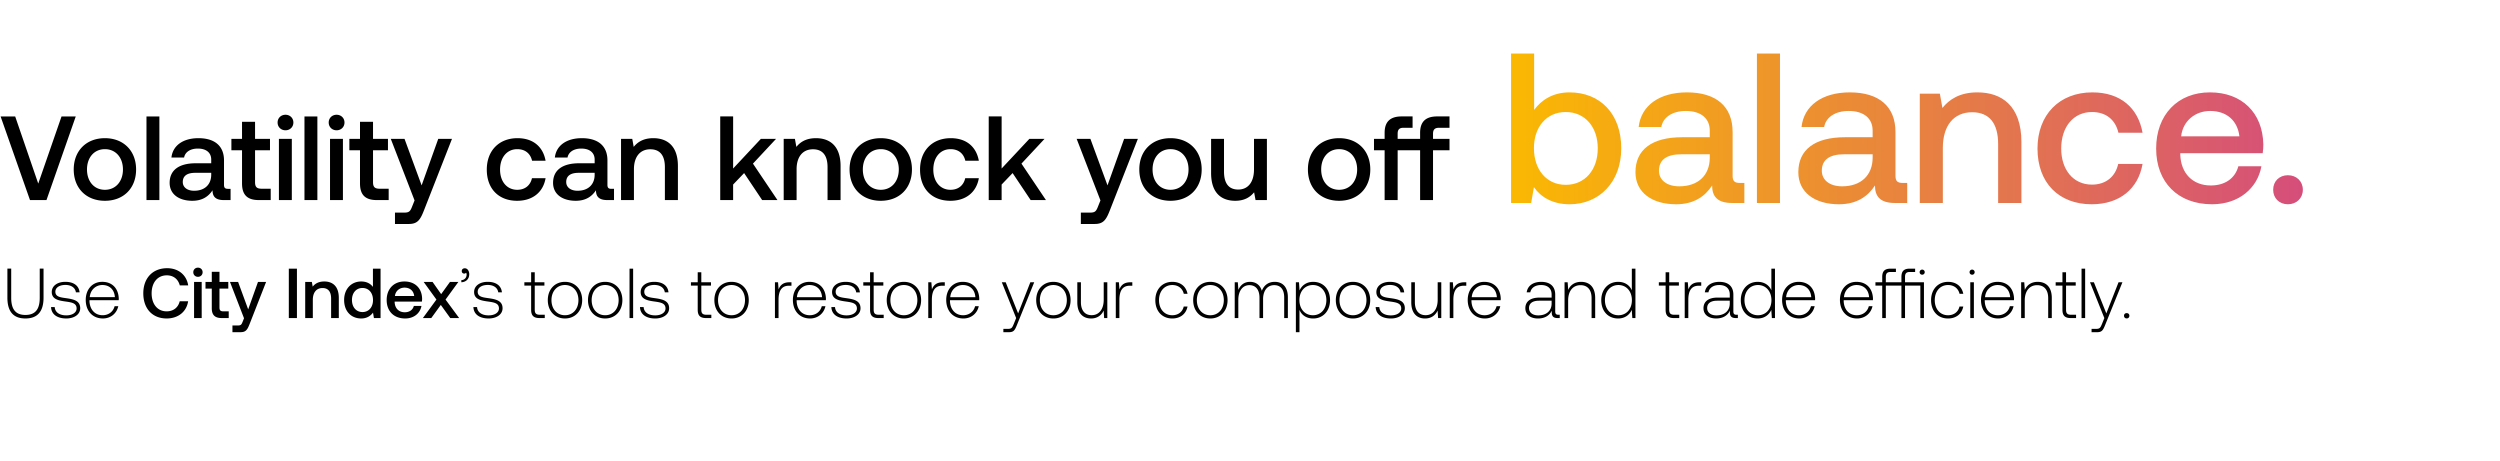 <svg width="602" height="111" viewBox="0 0 602 111" fill="none" xmlns="http://www.w3.org/2000/svg"><path d="M1.781 71.674c0 3.315 1.411 5.015 4.335 5.015 2.941 0 4.369-1.7 4.369-5.015v-6.987h-.918v7.038c0 2.737-1.054 4.114-3.451 4.114-2.363 0-3.417-1.377-3.417-4.114v-7.038h-.918v6.987zm10.513 2.26c.068 1.786 1.513 2.755 3.672 2.755 1.853 0 3.349-.935 3.349-2.465 0-1.82-1.598-2.176-3.451-2.431-1.343-.187-2.533-.34-2.533-1.547 0-.986.969-1.632 2.43-1.632 1.378 0 2.364.663 2.517 1.785h.884c-.153-1.683-1.53-2.533-3.4-2.533-1.921-.017-3.298.969-3.298 2.448 0 1.734 1.598 2.057 3.366 2.295 1.445.204 2.618.39 2.618 1.666 0 1.02-1.071 1.666-2.482 1.666-1.65 0-2.72-.765-2.788-2.006h-.884zm12.483 2.755c1.887 0 3.332-1.224 3.706-2.958h-.884c-.34 1.343-1.48 2.176-2.89 2.176-1.921 0-3.128-1.462-3.162-3.468v-.153h7.038c0-.12.017-.255.017-.357-.085-2.567-1.666-4.063-3.978-4.063-2.363 0-3.978 1.802-3.978 4.352 0 2.703 1.683 4.47 4.13 4.47zm-3.162-5.134c.136-1.751 1.445-2.924 3.026-2.924 1.683 0 2.89 1.037 3.026 2.924h-6.052zm18.518 5.134c2.771 0 4.794-1.632 5.168-4.148h-2.023c-.373 1.513-1.512 2.43-3.161 2.43-2.244 0-3.604-1.801-3.604-4.334 0-2.55 1.394-4.335 3.654-4.335 1.615 0 2.737.935 3.128 2.43h2.023c-.39-2.515-2.346-4.147-5.066-4.147-3.519 0-5.745 2.43-5.745 6.052 0 3.655 2.159 6.052 5.627 6.052zm7.534-10.03c.629 0 1.122-.46 1.122-1.105 0-.646-.493-1.105-1.122-1.105-.63 0-1.122.459-1.122 1.105 0 .646.493 1.105 1.122 1.105zm-.935 9.928h1.836v-8.704h-1.836v8.704zm4.264-2.363c0 1.58.714 2.363 2.38 2.363h1.7v-1.615h-1.292c-.697 0-.935-.255-.935-.935v-4.54h2.125v-1.614H52.85v-2.431h-1.853v2.43h-1.513v1.616h1.513v4.726zm7.764 2.414l-.34.85c-.272.714-.442.884-1.156.884h-1.292v1.615h1.972c1.275 0 1.65-.63 2.193-2.04l3.944-10.064h-1.955l-2.363 6.613-2.43-6.613h-1.956l3.383 8.755zm10.787-.051h1.955v-11.9h-1.955v11.9zm8.536-8.806c-1.41 0-2.244.56-2.788 1.24l-.204-1.138h-1.598v8.704h1.836V72.2c0-1.768.867-2.84 2.33-2.84 1.376 0 2.073.885 2.073 2.534v4.692h1.853v-4.845c0-2.907-1.58-3.961-3.502-3.961zm11.719 1.309c-.561-.765-1.496-1.31-2.822-1.31-2.363 0-4.114 1.769-4.114 4.455 0 2.788 1.75 4.454 4.114 4.454 1.377 0 2.278-.646 2.839-1.411l.22 1.309h1.599v-11.9h-1.836v4.403zm-2.516 6.052c-1.53 0-2.533-1.19-2.533-2.907 0-1.7 1.003-2.89 2.533-2.89s2.533 1.19 2.533 2.924c0 1.683-1.003 2.873-2.533 2.873zm10.277 1.547c2.159 0 3.621-1.31 3.927-3.026h-1.836c-.255.969-1.071 1.53-2.193 1.53-1.445 0-2.38-.97-2.431-2.448v-.12h6.562c.034-.237.051-.475.051-.696-.051-2.55-1.734-4.148-4.25-4.148-2.567 0-4.284 1.785-4.284 4.47 0 2.67 1.717 4.438 4.454 4.438zm-2.465-5.406c.136-1.241 1.139-2.023 2.312-2.023 1.275 0 2.176.73 2.329 2.023h-4.641zm6.73 5.304h2.023l2.295-3.162 2.278 3.162h2.142l-3.281-4.454 3.094-4.25h-2.023l-2.125 2.94-2.074-2.94h-2.142l3.077 4.25-3.264 4.454zm10.109-11.985c-.459 0-.748.272-.748.663 0 .408.272.612.595.612.17 0 .34-.068.425-.204.119.119.153.272.153.442 0 .646-.408 1.309-1.275 1.343v.51c1.173-.051 1.904-.833 1.904-1.955 0-.782-.442-1.411-1.054-1.411zm2.058 9.333c.068 1.785 1.513 2.754 3.672 2.754 1.853 0 3.349-.935 3.349-2.465 0-1.82-1.598-2.176-3.451-2.431-1.343-.187-2.533-.34-2.533-1.547 0-.986.969-1.632 2.431-1.632 1.377 0 2.363.663 2.516 1.785h.884c-.153-1.683-1.53-2.533-3.4-2.533-1.921-.017-3.298.969-3.298 2.448 0 1.734 1.598 2.057 3.366 2.295 1.445.204 2.618.39 2.618 1.666 0 1.02-1.071 1.666-2.482 1.666-1.649 0-2.72-.765-2.788-2.006h-.884zm13.903.646c0 1.377.561 2.006 2.023 2.006h1.258v-.8h-1.19c-.901 0-1.224-.34-1.224-1.223v-5.797h2.329v-.8h-2.329v-2.413h-.867v2.414h-1.632v.799h1.632v5.814zm8.142 2.108c2.431 0 4.148-1.802 4.148-4.42 0-2.601-1.717-4.403-4.148-4.403-2.431 0-4.131 1.802-4.131 4.403 0 2.618 1.7 4.42 4.131 4.42zm0-.782c-1.921 0-3.247-1.496-3.247-3.638 0-2.125 1.326-3.638 3.247-3.638 1.921 0 3.247 1.513 3.247 3.638 0 2.142-1.326 3.638-3.247 3.638zm9.679.782c2.431 0 4.148-1.802 4.148-4.42 0-2.601-1.717-4.403-4.148-4.403-2.431 0-4.131 1.802-4.131 4.403 0 2.618 1.7 4.42 4.131 4.42zm0-.782c-1.921 0-3.247-1.496-3.247-3.638 0-2.125 1.326-3.638 3.247-3.638 1.921 0 3.247 1.513 3.247 3.638 0 2.142-1.326 3.638-3.247 3.638zm5.871.68h.867v-11.9h-.867v11.9zm2.514-2.652c.068 1.785 1.513 2.754 3.672 2.754 1.853 0 3.349-.935 3.349-2.465 0-1.82-1.598-2.176-3.451-2.431-1.343-.187-2.533-.34-2.533-1.547 0-.986.969-1.632 2.431-1.632 1.377 0 2.363.663 2.516 1.785h.884c-.153-1.683-1.53-2.533-3.4-2.533-1.921-.017-3.298.969-3.298 2.448 0 1.734 1.598 2.057 3.366 2.295 1.445.204 2.618.39 2.618 1.666 0 1.02-1.071 1.666-2.482 1.666-1.649 0-2.72-.765-2.788-2.006h-.884zm13.903.646c0 1.377.561 2.006 2.023 2.006h1.258v-.8h-1.19c-.901 0-1.224-.34-1.224-1.223v-5.797h2.329v-.8h-2.329v-2.413h-.867v2.414h-1.632v.799h1.632v5.814zm8.143 2.108c2.431 0 4.148-1.802 4.148-4.42 0-2.601-1.717-4.403-4.148-4.403-2.431 0-4.131 1.802-4.131 4.403 0 2.618 1.7 4.42 4.131 4.42zm0-.782c-1.921 0-3.247-1.496-3.247-3.638 0-2.125 1.326-3.638 3.247-3.638 1.921 0 3.247 1.513 3.247 3.638 0 2.142-1.326 3.638-3.247 3.638zm13.972-7.94c-1.598 0-2.278.766-2.635 1.718l-.136-1.717h-.748v8.619h.867v-4.37c0-1.75.459-3.416 2.482-3.416h.629v-.833h-.459zm4.937 8.722c1.887 0 3.332-1.224 3.706-2.958h-.884c-.34 1.343-1.479 2.176-2.89 2.176-1.921 0-3.128-1.462-3.162-3.468v-.153h7.038c0-.12.017-.255.017-.357-.085-2.567-1.666-4.063-3.978-4.063-2.363 0-3.978 1.802-3.978 4.352 0 2.703 1.683 4.47 4.131 4.47zm-3.162-5.134c.136-1.751 1.445-2.924 3.026-2.924 1.683 0 2.89 1.037 3.026 2.924h-6.052zm8.293 2.38c.068 1.785 1.513 2.754 3.672 2.754 1.853 0 3.349-.935 3.349-2.465 0-1.82-1.598-2.176-3.451-2.431-1.343-.187-2.533-.34-2.533-1.547 0-.986.969-1.632 2.431-1.632 1.377 0 2.363.663 2.516 1.785h.884c-.153-1.683-1.53-2.533-3.4-2.533-1.921-.017-3.298.969-3.298 2.448 0 1.734 1.598 2.057 3.366 2.295 1.445.204 2.618.39 2.618 1.666 0 1.02-1.071 1.666-2.482 1.666-1.649 0-2.72-.765-2.788-2.006h-.884zm9.321.646c0 1.377.561 2.006 2.023 2.006h1.258v-.8h-1.19c-.901 0-1.224-.34-1.224-1.223v-5.797h2.329v-.8h-2.329v-2.413h-.867v2.414h-1.632v.799h1.632v5.814zm8.143 2.108c2.431 0 4.148-1.802 4.148-4.42 0-2.601-1.717-4.403-4.148-4.403-2.431 0-4.131 1.802-4.131 4.403 0 2.618 1.7 4.42 4.131 4.42zm0-.782c-1.921 0-3.247-1.496-3.247-3.638 0-2.125 1.326-3.638 3.247-3.638 1.921 0 3.247 1.513 3.247 3.638 0 2.142-1.326 3.638-3.247 3.638zm9.389-7.94c-1.598 0-2.278.766-2.635 1.718l-.136-1.717h-.748v8.619h.867v-4.37c0-1.75.459-3.416 2.482-3.416h.629v-.833h-.459zm4.938 8.722c1.887 0 3.332-1.224 3.706-2.958h-.884c-.34 1.343-1.479 2.176-2.89 2.176-1.921 0-3.128-1.462-3.162-3.468v-.153h7.038c0-.12.017-.255.017-.357-.085-2.567-1.666-4.063-3.978-4.063-2.363 0-3.978 1.802-3.978 4.352 0 2.703 1.683 4.47 4.131 4.47zm-3.162-5.134c.136-1.751 1.445-2.924 3.026-2.924 1.683 0 2.89 1.037 3.026 2.924h-6.052zm15.867 5.032l-.561 1.394c-.391.952-.544 1.207-1.428 1.207h-1.088v.799h1.326c1.156 0 1.428-.442 1.972-1.802l4.131-10.217h-.935l-2.941 7.497-2.992-7.497h-.935l3.451 8.619zm8.96.102c2.431 0 4.148-1.802 4.148-4.42 0-2.601-1.717-4.403-4.148-4.403-2.431 0-4.131 1.802-4.131 4.403 0 2.618 1.7 4.42 4.131 4.42zm0-.782c-1.921 0-3.247-1.496-3.247-3.638 0-2.125 1.326-3.638 3.247-3.638 1.921 0 3.247 1.513 3.247 3.638 0 2.142-1.326 3.638-3.247 3.638zm12.127-3.706c0 2.26-1.122 3.689-2.907 3.689-1.598 0-2.584-1.088-2.584-3.145v-4.777h-.867v4.828c0 2.703 1.411 3.893 3.315 3.893 1.53 0 2.533-.816 3.026-1.921l.119 1.819h.765v-8.62h-.867v4.234zm6.427-4.233c-1.598 0-2.278.765-2.635 1.717l-.136-1.717h-.748v8.619h.867v-4.37c0-1.75.459-3.416 2.482-3.416h.629v-.833h-.459zm10.082 8.72c1.955 0 3.332-1.121 3.672-2.872h-.918c-.289 1.275-1.326 2.09-2.754 2.09-1.887 0-3.196-1.478-3.196-3.62 0-2.142 1.292-3.655 3.196-3.655 1.445 0 2.465.816 2.771 2.108h.901c-.357-1.785-1.7-2.873-3.655-2.873-2.431 0-4.097 1.802-4.097 4.42 0 2.652 1.649 4.403 4.08 4.403zm9.166 0c2.431 0 4.148-1.801 4.148-4.42 0-2.6-1.717-4.402-4.148-4.402-2.431 0-4.131 1.802-4.131 4.403 0 2.618 1.7 4.42 4.131 4.42zm0-.781c-1.921 0-3.247-1.496-3.247-3.638 0-2.125 1.326-3.638 3.247-3.638 1.921 0 3.247 1.513 3.247 3.638 0 2.142-1.326 3.638-3.247 3.638zm15.492-8.041c-1.581 0-2.601.884-3.094 2.159-.408-1.428-1.479-2.16-2.839-2.16-1.479 0-2.363.868-2.805 1.939l-.136-1.836h-.748v8.619h.867V72.2c0-2.108 1.02-3.536 2.669-3.536 1.496 0 2.431 1.054 2.431 3.043v4.879h.867v-4.692c.051-1.972 1.071-3.23 2.686-3.23 1.496 0 2.397 1.003 2.397 2.958v4.964h.884v-4.998c0-2.601-1.377-3.723-3.179-3.723zm9.269 0c-1.615 0-2.737.867-3.281 2.074l-.136-1.972h-.748v12.019h.867v-5.39c.493 1.259 1.666 2.092 3.298 2.092 2.363 0 4.063-1.802 4.063-4.42 0-2.703-1.7-4.403-4.063-4.403zm-.068 8.04c-1.921 0-3.247-1.495-3.247-3.654 0-2.108 1.326-3.621 3.247-3.621 1.921 0 3.247 1.513 3.247 3.638 0 2.142-1.326 3.638-3.247 3.638zm9.655.783c2.431 0 4.148-1.802 4.148-4.42 0-2.601-1.717-4.403-4.148-4.403-2.431 0-4.131 1.802-4.131 4.403 0 2.618 1.7 4.42 4.131 4.42zm0-.782c-1.921 0-3.247-1.496-3.247-3.638 0-2.125 1.326-3.638 3.247-3.638 1.921 0 3.247 1.513 3.247 3.638 0 2.142-1.326 3.638-3.247 3.638zm5.463-1.972c.068 1.785 1.513 2.754 3.672 2.754 1.853 0 3.349-.935 3.349-2.465 0-1.82-1.598-2.176-3.451-2.431-1.343-.187-2.533-.34-2.533-1.547 0-.986.969-1.632 2.431-1.632 1.377 0 2.363.663 2.516 1.785h.884c-.153-1.683-1.53-2.533-3.4-2.533-1.921-.017-3.298.969-3.298 2.448 0 1.734 1.598 2.057 3.366 2.295 1.445.204 2.618.39 2.618 1.666 0 1.02-1.071 1.666-2.482 1.666-1.649 0-2.72-.765-2.788-2.006h-.884zm14.932-1.734c0 2.26-1.122 3.689-2.907 3.689-1.598 0-2.584-1.088-2.584-3.145v-4.777h-.867v4.828c0 2.703 1.411 3.893 3.315 3.893 1.53 0 2.533-.816 3.026-1.921l.119 1.819h.765v-8.62h-.867v4.234zm6.427-4.233c-1.598 0-2.278.765-2.635 1.717l-.136-1.717h-.748v8.619h.867v-4.37c0-1.75.459-3.416 2.482-3.416h.629v-.833h-.459zm4.937 8.72c1.887 0 3.332-1.223 3.706-2.957h-.884c-.34 1.343-1.479 2.176-2.89 2.176-1.921 0-3.128-1.462-3.162-3.468v-.153h7.038c0-.12.017-.255.017-.357-.085-2.567-1.666-4.063-3.978-4.063-2.363 0-3.978 1.802-3.978 4.352 0 2.703 1.683 4.47 4.131 4.47zm-3.162-5.133c.136-1.751 1.445-2.924 3.026-2.924 1.683 0 2.89 1.037 3.026 2.924h-6.052zm20.865 4.233c-.51 0-.765-.17-.765-.833v-4.012c0-1.972-1.207-3.077-3.366-3.077-1.972 0-3.281.952-3.502 2.516h.867c.221-1.054 1.139-1.751 2.601-1.751 1.615 0 2.533.85 2.533 2.278v.748h-2.924c-2.21 0-3.4.952-3.4 2.567 0 1.53 1.207 2.465 3.043 2.465 1.751 0 2.788-.8 3.315-1.87v.306c-.034 1.02.391 1.462 1.411 1.462h.51v-.8h-.323zm-1.632-2.686c0 1.649-1.173 2.839-3.213 2.839-1.377 0-2.227-.697-2.227-1.768 0-1.14.85-1.768 2.448-1.768h2.992v.697zm7.092-5.236c-1.581 0-2.601.816-3.094 1.938l-.136-1.836h-.748v8.619h.867v-4.25c0-2.244 1.139-3.672 2.975-3.672 1.666 0 2.669 1.088 2.669 3.128v4.794h.867v-4.828c0-2.72-1.445-3.893-3.4-3.893zm12.224 2.04c-.527-1.224-1.683-2.04-3.298-2.04-2.363 0-4.063 1.802-4.063 4.403 0 2.72 1.7 4.42 4.063 4.42 1.615 0 2.737-.867 3.281-2.074l.136 1.972h.748v-11.9h-.867v5.219zm-3.23 6c-1.921 0-3.247-1.495-3.247-3.637 0-2.125 1.326-3.638 3.247-3.638 1.921 0 3.247 1.513 3.247 3.655 0 2.125-1.326 3.62-3.247 3.62zm11.365-1.325c0 1.377.561 2.006 2.023 2.006h1.258v-.8h-1.19c-.901 0-1.224-.34-1.224-1.223v-5.797h2.329v-.8h-2.329v-2.413h-.867v2.414h-1.632v.799h1.632v5.814zm8.119-6.613c-1.598 0-2.278.765-2.635 1.717l-.136-1.717h-.748v8.619h.867v-4.37c0-1.75.459-3.416 2.482-3.416h.629v-.833h-.459zm8.96 7.82c-.51 0-.765-.17-.765-.833v-4.012c0-1.972-1.207-3.077-3.366-3.077-1.972 0-3.281.952-3.502 2.516h.867c.221-1.054 1.139-1.751 2.601-1.751 1.615 0 2.533.85 2.533 2.278v.748H413.6c-2.21 0-3.4.952-3.4 2.567 0 1.53 1.207 2.465 3.043 2.465 1.751 0 2.788-.8 3.315-1.87v.306c-.034 1.02.391 1.462 1.411 1.462h.51v-.8h-.323zm-1.632-2.686c0 1.649-1.173 2.839-3.213 2.839-1.377 0-2.227-.697-2.227-1.768 0-1.14.85-1.768 2.448-1.768h2.992v.697zm10.02-3.196c-.527-1.224-1.683-2.04-3.298-2.04-2.363 0-4.063 1.802-4.063 4.403 0 2.72 1.7 4.42 4.063 4.42 1.615 0 2.737-.867 3.281-2.074l.136 1.972h.748v-11.9h-.867v5.219zm-3.23 6c-1.921 0-3.247-1.495-3.247-3.637 0-2.125 1.326-3.638 3.247-3.638 1.921 0 3.247 1.513 3.247 3.655 0 2.125-1.326 3.62-3.247 3.62zm9.944.783c1.887 0 3.332-1.224 3.706-2.958h-.884c-.34 1.343-1.479 2.176-2.89 2.176-1.921 0-3.128-1.462-3.162-3.468v-.153h7.038c0-.12.017-.255.017-.357-.085-2.567-1.666-4.063-3.978-4.063-2.363 0-3.978 1.802-3.978 4.352 0 2.703 1.683 4.47 4.131 4.47zm-3.162-5.134c.136-1.751 1.445-2.924 3.026-2.924 1.683 0 2.89 1.037 3.026 2.924h-6.052zm17.091 5.134c1.887 0 3.332-1.224 3.706-2.958h-.884c-.34 1.343-1.479 2.176-2.89 2.176-1.921 0-3.128-1.462-3.162-3.468v-.153h7.038c0-.12.017-.255.017-.357-.085-2.567-1.666-4.063-3.978-4.063-2.363 0-3.978 1.802-3.978 4.352 0 2.703 1.683 4.47 4.131 4.47zm-3.162-5.134c.136-1.751 1.445-2.924 3.026-2.924 1.683 0 2.89 1.037 3.026 2.924h-6.052zm14.705-3.587v-1.292c0-.85.323-1.19 1.19-1.19h1.241v-.8h-1.292c-1.428 0-2.006.63-2.006 2.007v1.275h-3.757v-1.292c0-.85.323-1.19 1.19-1.19h1.241v-.8h-1.275c-1.445 0-2.023.63-2.023 2.007v1.275h-1.632v.799h1.632v7.82h.867v-7.82h3.757v7.82h.867v-7.82h3.689v7.82h.867v-8.62h-4.556zm4.131-3.043a.599.599 0 00-.612.612c0 .357.272.612.612.612.34 0 .612-.255.612-.612a.599.599 0 00-.612-.612zm6.222 11.764c1.955 0 3.332-1.122 3.672-2.873h-.918c-.289 1.275-1.326 2.09-2.754 2.09-1.887 0-3.196-1.478-3.196-3.62 0-2.142 1.292-3.655 3.196-3.655 1.445 0 2.465.816 2.771 2.108h.901c-.357-1.785-1.7-2.873-3.655-2.873-2.431 0-4.097 1.802-4.097 4.42 0 2.652 1.649 4.403 4.08 4.403zm5.8-10.54c.34 0 .612-.255.612-.612a.599.599 0 00-.612-.612.599.599 0 00-.612.612c0 .357.272.612.612.612zm-.442 10.438h.867v-8.62h-.867v8.62zm6.713.102c1.887 0 3.332-1.224 3.706-2.958h-.884c-.34 1.343-1.479 2.176-2.89 2.176-1.921 0-3.128-1.462-3.162-3.468v-.153h7.038c0-.12.017-.255.017-.357-.085-2.567-1.666-4.063-3.978-4.063-2.363 0-3.978 1.802-3.978 4.352 0 2.703 1.683 4.47 4.131 4.47zm-3.162-5.134c.136-1.751 1.445-2.924 3.026-2.924 1.683 0 2.89 1.037 3.026 2.924h-6.052zm12.678-3.69c-1.581 0-2.601.817-3.094 1.939l-.136-1.836h-.748v8.619h.867v-4.25c0-2.244 1.139-3.672 2.975-3.672 1.666 0 2.669 1.088 2.669 3.128v4.794h.867v-4.828c0-2.72-1.445-3.893-3.4-3.893zm5.965 6.716c0 1.377.561 2.006 2.023 2.006h1.258v-.8h-1.19c-.901 0-1.224-.34-1.224-1.223v-5.797h2.329v-.8h-2.329v-2.413h-.867v2.414h-1.632v.799h1.632v5.814zm4.6 2.006h.867v-11.9h-.867v11.9zm5.49 0l-.561 1.394c-.391.952-.544 1.207-1.428 1.207h-1.088v.799h1.326c1.156 0 1.428-.442 1.972-1.802l4.131-10.217h-.935l-2.941 7.497-2.992-7.497h-.935l3.451 8.619zm4.735-.561c0 .39.272.646.646.646s.646-.255.646-.646-.272-.63-.646-.63-.646.239-.646.63zM7.222 48.177h3.97l7.05-20.14h-3.424l-5.61 16.17-5.554-16.17H.144l7.078 20.14zm18.04.173c4.49 0 7.51-3.021 7.51-7.539 0-4.488-3.02-7.538-7.51-7.538-4.488 0-7.509 3.05-7.509 7.538 0 4.518 3.021 7.539 7.51 7.539zm0-2.647c-2.618 0-4.315-2.043-4.315-4.892 0-2.848 1.697-4.891 4.316-4.891 2.618 0 4.344 2.043 4.344 4.891 0 2.849-1.726 4.892-4.344 4.892zm10.009 2.474h3.107v-20.14h-3.107v20.14zm19.62-2.705c-.634 0-.95-.2-.95-.949v-5.898c0-3.482-2.245-5.352-6.158-5.352-3.711 0-6.186 1.784-6.502 4.661h3.05c.23-1.295 1.467-2.158 3.308-2.158 2.043 0 3.223 1.007 3.223 2.647v.892H47.15c-4.114 0-6.3 1.698-6.3 4.719 0 2.733 2.243 4.316 5.466 4.316 2.388 0 3.884-1.036 4.862-2.532 0 1.467.691 2.36 2.705 2.36h1.64v-2.706h-.633zm-4.03-3.337c-.028 2.273-1.524 3.798-4.113 3.798-1.698 0-2.734-.863-2.734-2.1 0-1.497 1.065-2.216 2.992-2.216h3.856v.518zm7.42 2.043c0 2.676 1.208 4 4.028 4h2.877v-2.734h-2.187c-1.18 0-1.582-.432-1.582-1.583V36.18h3.596v-2.733h-3.596V29.33H58.28v4.115h-2.56v2.733h2.56v7.999zm10.464-12.804c1.065 0 1.899-.777 1.899-1.87 0-1.094-.834-1.87-1.899-1.87s-1.899.776-1.899 1.87c0 1.093.834 1.87 1.899 1.87zm-1.583 16.803h3.108V33.446h-3.108v14.731zm6.154 0h3.108v-20.14h-3.108v20.14zm7.736-16.803c1.065 0 1.9-.777 1.9-1.87 0-1.094-.835-1.87-1.9-1.87s-1.899.776-1.899 1.87c0 1.093.834 1.87 1.9 1.87zM79.47 48.177h3.107V33.446H79.47v14.731zm7.218-4c0 2.677 1.208 4 4.028 4h2.877v-2.733h-2.187c-1.18 0-1.582-.432-1.582-1.583V36.18h3.597v-2.733h-3.597V29.33h-3.136v4.115h-2.561v2.733h2.56v7.999zm13.14 4.087l-.575 1.438c-.46 1.209-.748 1.496-1.957 1.496H95.11v2.734h3.338c2.158 0 2.791-1.065 3.712-3.453l6.675-17.033h-3.309l-3.999 11.192-4.115-11.192h-3.308l5.725 14.818zm24.701.086c3.769 0 6.273-2.1 6.848-5.438h-3.28c-.374 1.697-1.64 2.79-3.539 2.79-2.503 0-4.143-1.985-4.143-4.862 0-2.906 1.64-4.92 4.143-4.92 1.928 0 3.165 1.065 3.568 2.791h3.251c-.604-3.338-2.964-5.438-6.762-5.438-4.459 0-7.394 3.021-7.394 7.567 0 4.604 2.848 7.51 7.308 7.51zm22.692-2.878c-.633 0-.949-.2-.949-.949v-5.898c0-3.482-2.245-5.352-6.158-5.352-3.711 0-6.186 1.784-6.502 4.661h3.05c.23-1.295 1.467-2.158 3.308-2.158 2.043 0 3.223 1.007 3.223 2.647v.892h-3.712c-4.114 0-6.301 1.698-6.301 4.719 0 2.733 2.244 4.316 5.467 4.316 2.388 0 3.884-1.036 4.862-2.532 0 1.467.691 2.36 2.705 2.36h1.64v-2.706h-.633zm-4.028-3.337c-.029 2.273-1.525 3.798-4.115 3.798-1.697 0-2.733-.863-2.733-2.1 0-1.497 1.065-2.216 2.992-2.216h3.856v.518zm14.122-8.862c-2.388 0-3.798.95-4.718 2.1l-.346-1.927h-2.704v14.731h3.107v-7.423c0-2.992 1.468-4.805 3.942-4.805 2.331 0 3.51 1.496 3.51 4.287v7.941h3.136v-8.2c0-4.92-2.675-6.704-5.927-6.704zm16.115 14.904h3.108v-3.74l2.647-2.762 4.344 6.502h3.683l-5.898-8.776 5.553-5.955h-3.654l-6.675 7.135V28.036h-3.108v20.141zm23.054-14.904c-2.388 0-3.798.95-4.718 2.1l-.346-1.927h-2.704v14.731h3.107v-7.423c0-2.992 1.468-4.805 3.942-4.805 2.331 0 3.51 1.496 3.51 4.287v7.941h3.136v-8.2c0-4.92-2.675-6.704-5.927-6.704zm15.604 15.077c4.489 0 7.51-3.021 7.51-7.539 0-4.488-3.021-7.538-7.51-7.538-4.488 0-7.51 3.05-7.51 7.538 0 4.518 3.022 7.539 7.51 7.539zm0-2.647c-2.618 0-4.316-2.043-4.316-4.892 0-2.848 1.698-4.891 4.316-4.891s4.345 2.043 4.345 4.891c0 2.849-1.727 4.892-4.345 4.892zm16.77 2.647c3.769 0 6.272-2.1 6.848-5.438h-3.28c-.374 1.697-1.64 2.79-3.539 2.79-2.503 0-4.143-1.985-4.143-4.862 0-2.906 1.64-4.92 4.143-4.92 1.928 0 3.165 1.065 3.568 2.791h3.251c-.604-3.338-2.964-5.438-6.762-5.438-4.459 0-7.394 3.021-7.394 7.567 0 4.604 2.848 7.51 7.308 7.51zm9.226-.173h3.108v-3.74l2.647-2.762 4.345 6.502h3.682l-5.898-8.776 5.553-5.955h-3.654l-6.675 7.135V28.036h-3.108v20.141zm26.906.087l-.576 1.438c-.46 1.209-.748 1.496-1.956 1.496h-2.187v2.734h3.338c2.158 0 2.791-1.065 3.712-3.453l6.675-17.033h-3.309l-3.999 11.192-4.115-11.192h-3.309l5.726 14.818zm16.866.086c4.489 0 7.51-3.021 7.51-7.539 0-4.488-3.021-7.538-7.51-7.538-4.488 0-7.51 3.05-7.51 7.538 0 4.518 3.022 7.539 7.51 7.539zm0-2.647c-2.618 0-4.316-2.043-4.316-4.892 0-2.848 1.698-4.891 4.316-4.891s4.345 2.043 4.345 4.891c0 2.849-1.727 4.892-4.345 4.892zm20.108-4.892c0 3.05-1.439 4.834-3.798 4.834-2.273 0-3.424-1.467-3.424-4.345v-7.854h-3.108v8.2c0 5.035 2.676 6.704 5.812 6.704 2.273 0 3.626-.92 4.546-2.043l.346 1.87h2.733V33.446h-3.107v7.365zm20.494 7.539c4.489 0 7.51-3.021 7.51-7.539 0-4.488-3.021-7.538-7.51-7.538-4.488 0-7.51 3.05-7.51 7.538 0 4.518 3.022 7.539 7.51 7.539zm0-2.647c-2.618 0-4.316-2.043-4.316-4.892 0-2.848 1.698-4.891 4.316-4.891s4.345 2.043 4.345 4.891c0 2.849-1.727 4.892-4.345 4.892zm26.584-14.933v-2.734h-2.963c-2.849 0-4.115 1.353-4.115 3.942v1.468h-5.409v-1.238c0-1.007.403-1.438 1.41-1.438h2.186v-2.734h-2.618c-2.848 0-4.114 1.353-4.114 3.942v1.468h-2.561v2.733h2.561v11.998h3.136V36.18h5.409v11.998h3.108V36.18h3.97v-2.733h-3.97v-1.238c0-1.007.431-1.438 1.438-1.438h2.532z" fill="#000"/><path d="M377.955 22.245c-4.062 0-6.787 1.851-8.535 4.216V12.887h-5.553V48.88h4.833l.669-3.805c1.645 2.365 4.473 4.113 8.586 4.113 7.199 0 12.443-5.398 12.443-13.47 0-8.484-5.244-13.472-12.443-13.472zm-.925 22.263c-4.628 0-7.661-3.65-7.661-8.843 0-5.09 3.033-8.69 7.661-8.69 4.627 0 7.712 3.6 7.712 8.741 0 5.193-3.085 8.792-7.712 8.792zm41.881-.462c-1.132 0-1.697-.36-1.697-1.697v-10.54c0-6.222-4.011-9.564-11.003-9.564-6.633 0-11.055 3.188-11.62 8.33h5.45c.411-2.314 2.622-3.857 5.913-3.857 3.65 0 5.758 1.8 5.758 4.73v1.595h-6.632c-7.353 0-11.261 3.033-11.261 8.432 0 4.884 4.011 7.712 9.769 7.712 4.268 0 6.942-1.85 8.69-4.524 0 2.622 1.234 4.216 4.833 4.216h2.931v-4.833h-1.131zm-7.199-5.965c-.051 4.062-2.725 6.787-7.352 6.787-3.034 0-4.885-1.542-4.885-3.753 0-2.674 1.903-3.96 5.347-3.96h6.89v.926zm11.355 10.798h5.553V12.887h-5.553V48.88zm35.059-4.833c-1.131 0-1.697-.36-1.697-1.697v-10.54c0-6.222-4.01-9.564-11.003-9.564-6.633 0-11.055 3.188-11.62 8.33h5.45c.411-2.314 2.622-3.857 5.913-3.857 3.65 0 5.759 1.8 5.759 4.73v1.595h-6.633c-7.353 0-11.26 3.033-11.26 8.432 0 4.884 4.01 7.712 9.769 7.712 4.267 0 6.941-1.85 8.689-4.524 0 2.622 1.234 4.216 4.833 4.216h2.931v-4.833h-1.131zm-7.198-5.965c-.052 4.062-2.726 6.787-7.353 6.787-3.034 0-4.885-1.542-4.885-3.753 0-2.674 1.903-3.96 5.348-3.96h6.89v.926zm25.236-15.836c-4.267 0-6.787 1.697-8.432 3.753l-.617-3.444h-4.833v26.325h5.553V35.613c0-5.347 2.622-8.586 7.044-8.586 4.165 0 6.273 2.674 6.273 7.66V48.88h5.604V34.225c0-8.792-4.782-11.98-10.592-11.98zm27.524 26.942c6.736 0 11.209-3.753 12.237-9.717h-5.861c-.668 3.033-2.931 4.987-6.324 4.987-4.474 0-7.404-3.548-7.404-8.69 0-5.192 2.93-8.792 7.404-8.792 3.445 0 5.656 1.903 6.375 4.988h5.81c-1.079-5.965-5.295-9.718-12.082-9.718-7.97 0-13.215 5.399-13.215 13.523 0 8.226 5.091 13.42 13.06 13.42zm28.982 0c6.53 0 10.952-3.959 11.877-9.152h-5.553c-.771 2.931-3.239 4.628-6.632 4.628-4.371 0-7.199-2.931-7.353-7.404v-.36h19.847c.103-.72.154-1.44.154-2.108-.154-7.713-5.244-12.546-12.854-12.546-7.764 0-12.957 5.399-12.957 13.523 0 8.072 5.193 13.42 13.471 13.42zm-7.455-16.35c.411-3.754 3.445-6.119 6.992-6.119 3.857 0 6.582 2.211 7.044 6.119h-14.036zm22.163 12.854c0 2.057 1.491 3.496 3.548 3.496s3.599-1.44 3.599-3.496c0-2.057-1.542-3.496-3.599-3.496-2.057 0-3.548 1.44-3.548 3.496z" fill="url(#paint0_linear_1035_155)"/><defs><linearGradient id="paint0_linear_1035_155" x1="361.142" y1="24.494" x2="602" y2="24.494" gradientUnits="userSpaceOnUse"><stop stop-color="#FBBA00"/><stop offset="1" stop-color="#C39"/></linearGradient></defs></svg>